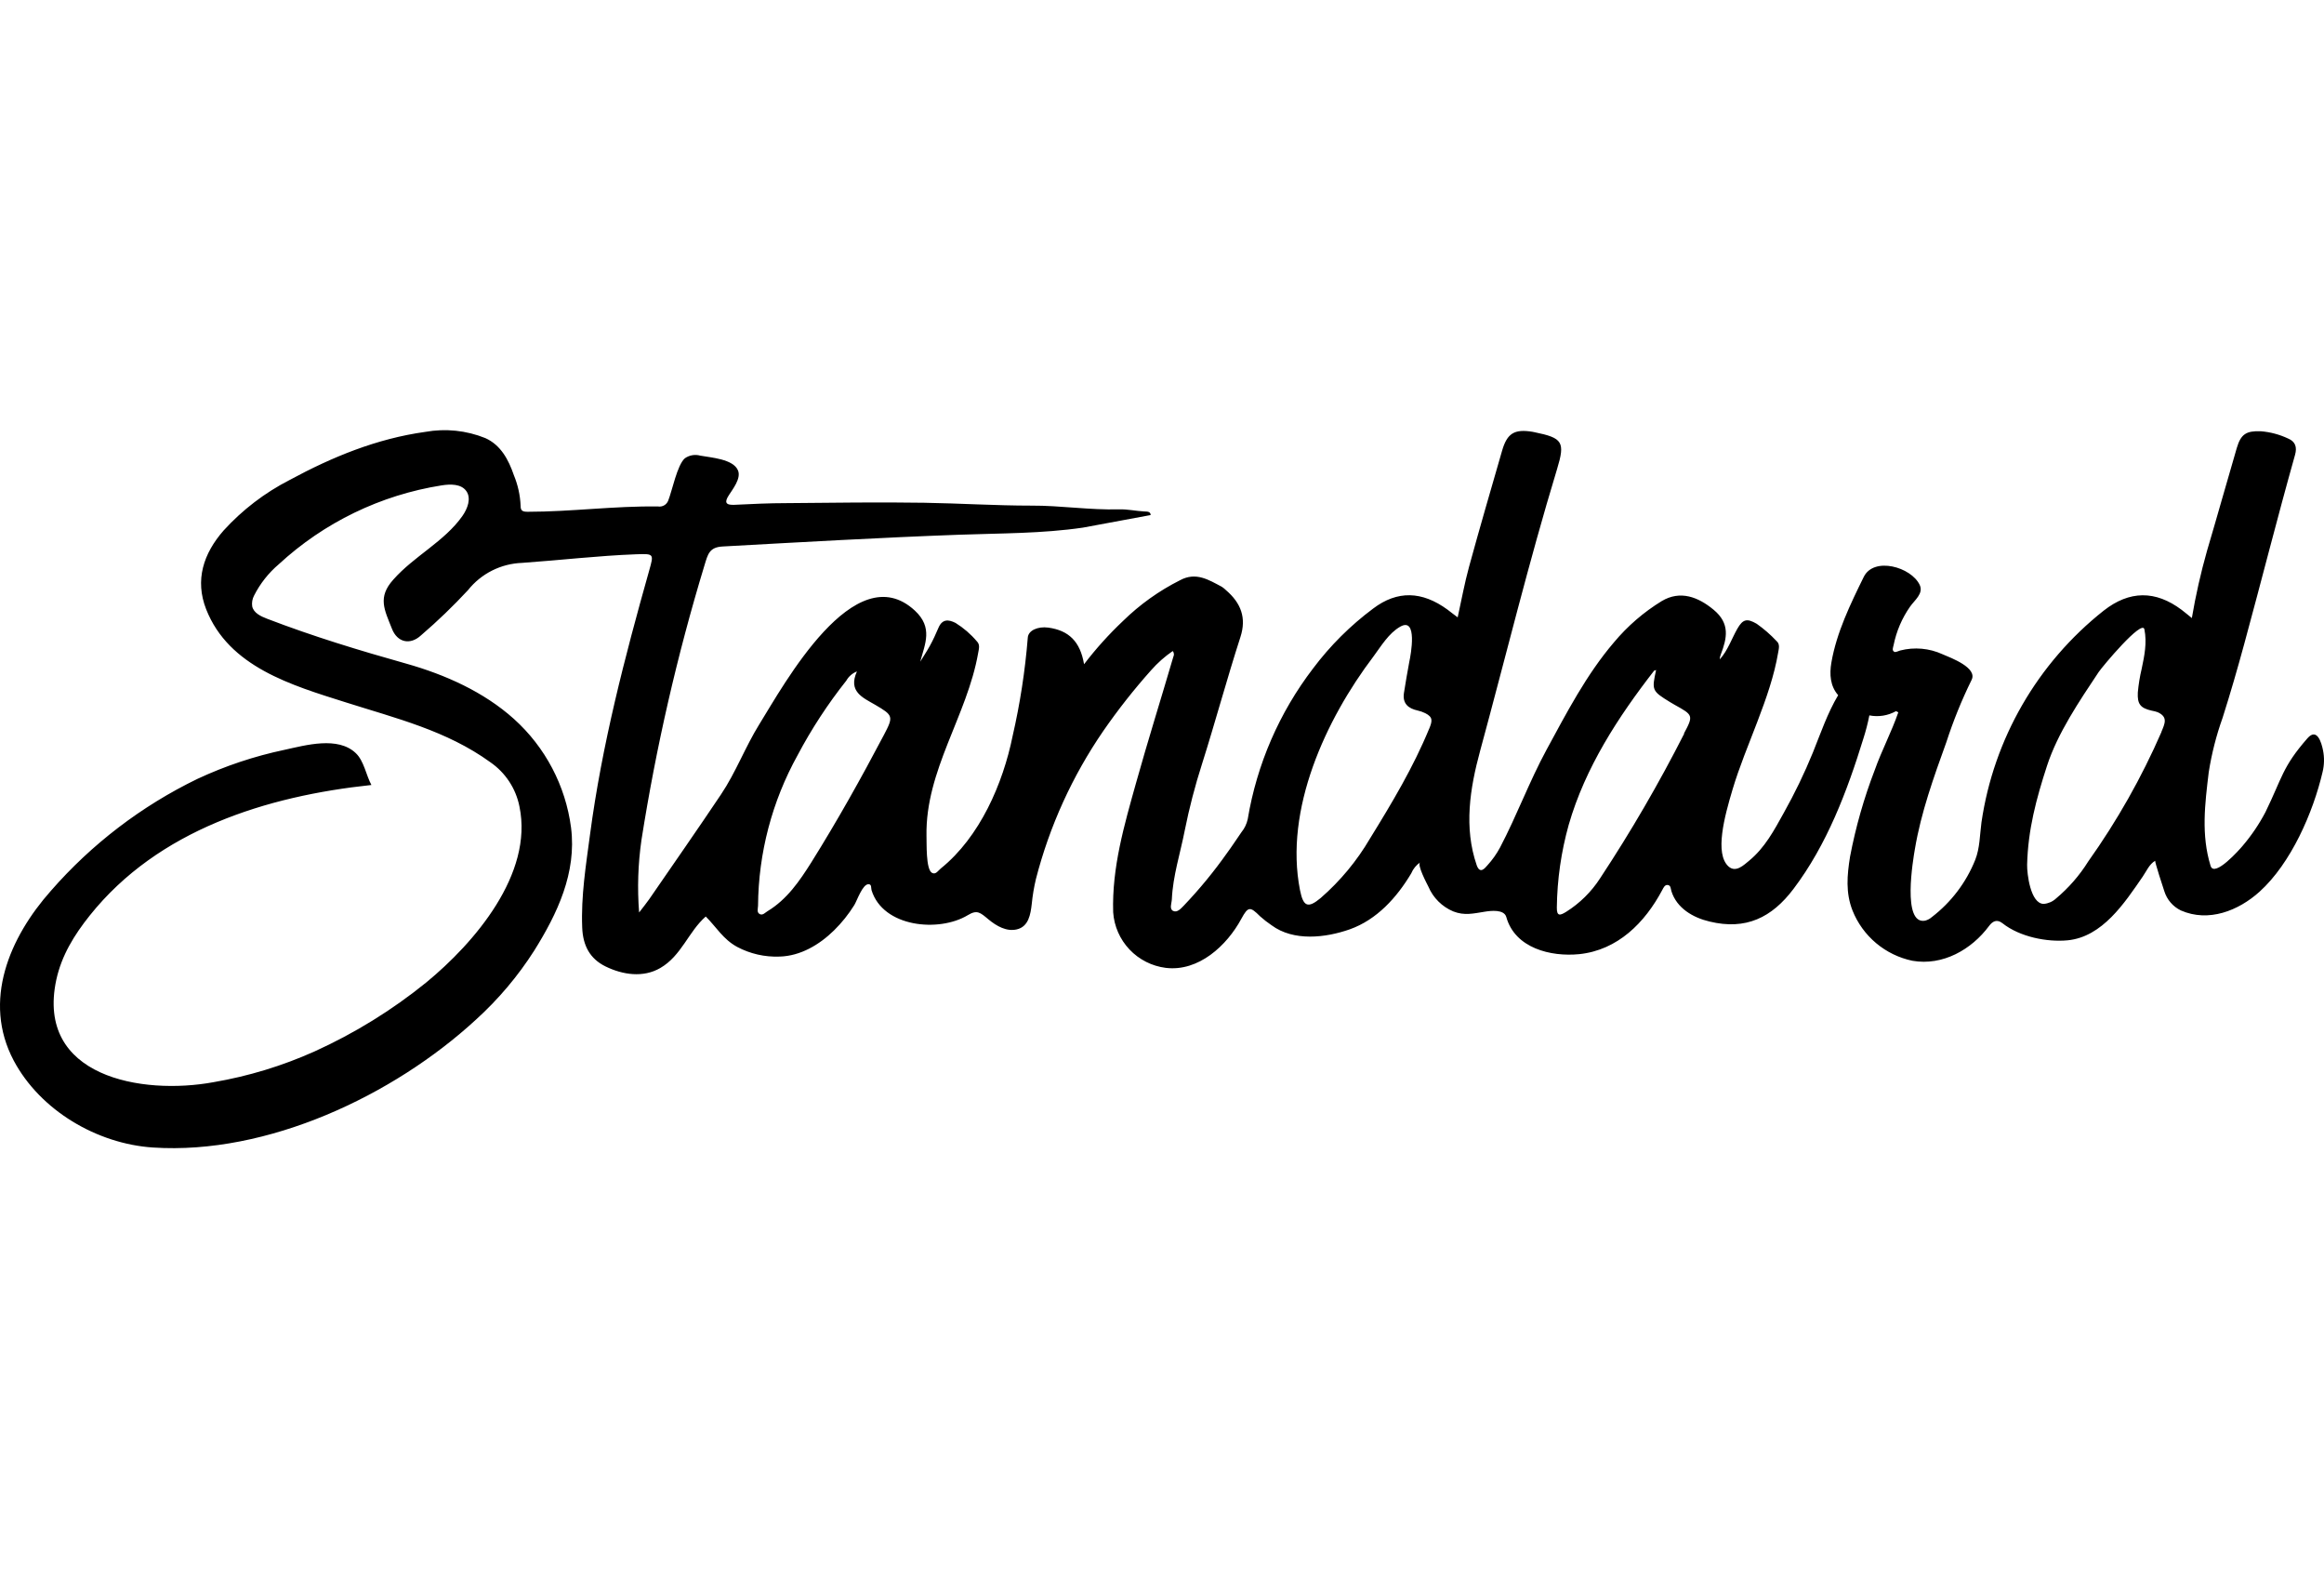 <?xml version="1.0" encoding="UTF-8"?> <svg xmlns="http://www.w3.org/2000/svg" width="1378" height="935" viewBox="0 0 1378 935" fill="none"><path d="M1377.44 444.878C1376.52 440.196 1373.88 431.146 1368.18 437.651C1353.21 454.746 1353.3 460.936 1343.28 481.423C1339.51 488.603 1334.95 495.34 1329.67 501.504C1328.03 503.483 1313.1 520.358 1310.77 513.35C1305.06 494.873 1307.39 476.585 1309.66 457.73C1311.38 446.783 1314.12 436.02 1317.85 425.584C1322.49 411.034 1326.71 396.391 1330.74 381.59C1340.92 344.29 1350.34 306.832 1360.83 269.626C1362.12 265.07 1361.02 261.739 1356.71 259.948C1351.61 257.548 1346.12 256.09 1340.51 255.643C1331.88 255.328 1328.73 257.34 1326.3 265.51C1320.35 285.778 1314.67 306.172 1308.65 326.472C1304.93 339.602 1301.92 352.925 1299.64 366.381C1297.19 364.401 1295.45 362.924 1293.63 361.541C1278.06 349.852 1262.64 349.998 1247.37 361.981C1208.07 393.077 1182.15 437.954 1174.9 487.457C1173.89 494.905 1173.99 502.698 1171.18 509.768C1165.81 523.151 1156.93 534.851 1145.47 543.642C1144.34 544.638 1142.99 545.359 1141.53 545.748C1127.64 548.45 1134.41 509.234 1135.42 503.326C1139.08 481.519 1146.61 460.684 1154.07 439.975C1158.16 427.373 1163.14 415.076 1168.98 403.178C1172.88 395.856 1156.66 389.917 1151.9 387.875C1144.01 384.24 1135.11 383.44 1126.69 385.612C1125.53 385.926 1124.05 386.806 1123.23 386.398C1121.65 385.581 1122.5 383.852 1122.79 382.47C1124.44 374.228 1127.78 366.416 1132.62 359.53C1135.26 355.759 1140.65 351.831 1138.29 346.772C1133.28 336.088 1111.06 329.803 1105.08 342.027C1097.2 358.053 1088.98 374.96 1085.92 392.683C1084.69 399.753 1085.2 406.698 1089.92 412.103C1083.62 422.661 1079.49 434.791 1074.95 446.071C1069.93 458.379 1064.14 470.364 1057.63 481.958C1051.89 492.297 1046.47 502.541 1037.11 510.24C1034.18 512.596 1029.33 517.562 1024.95 513.665C1016.54 506.123 1022.49 484.095 1027.35 467.848C1035.1 441.892 1049.84 413.737 1054.32 386.963C1054.76 384.418 1055.55 381.873 1053.37 379.987C1049.81 376.196 1045.87 372.774 1041.62 369.774C1035.82 366.412 1033.4 367.009 1030.12 372.76C1026.84 378.51 1024.51 385.549 1019.72 390.891C1019.74 389.899 1019.94 388.919 1020.32 388C1024.01 378.353 1025.99 369.617 1016.03 361.416C1006.87 353.843 996.31 349.789 985.344 356.294C974.619 362.859 965.041 371.128 956.986 380.773C940.634 399.91 928.975 422.441 917.034 444.406C906.794 463.261 899.42 483.403 889.464 502.352C887.406 506.191 884.876 509.76 881.934 512.974C880.642 514.387 877.649 518.504 875.631 512.974C867.88 490.567 871.568 467.409 877.616 445.161C892.741 389.603 906.446 333.291 923.209 278.205C928.156 261.959 926.645 259.634 909.882 256.208L908.653 255.957C897.971 254.229 893.654 256.805 890.661 267.144C884.045 290.052 877.364 312.96 871.062 335.994C868.416 345.641 866.62 355.539 864.32 365.972C861.862 364.087 860.098 362.83 858.302 361.384C843.177 350.354 828.558 349.883 814.189 360.756C800.683 370.824 788.692 382.772 778.585 396.233C758.54 422.418 745.233 453.103 739.829 485.603C739.206 488.448 737.923 491.107 736.079 493.365C733.212 497.451 730.534 501.661 727.572 505.651C719.803 516.667 711.231 527.098 701.924 536.856C700.286 538.489 698.049 541.193 695.623 539.997C693.197 538.804 694.741 535.472 694.834 533.116C695.464 519.132 699.845 505.871 702.491 492.265C705.162 478.95 708.58 465.793 712.731 452.859C720.545 428.192 727.446 402.581 735.512 377.599C739.167 366.286 735.859 357.488 726.942 349.852C726.199 349.115 725.387 348.453 724.516 347.872C716.701 343.724 709.14 338.853 699.656 343.976C687.214 350.231 675.819 358.373 665.879 368.109C657.502 376.024 649.778 384.599 642.783 393.751C640.513 380.302 633.739 373.702 621.546 372.037C615.528 371.22 609.666 373.64 609.414 378.039C607.841 397.64 604.84 417.101 600.435 436.267C594.7 464.548 581.025 496.13 557.836 514.828C556.322 516.021 554.936 518.599 552.699 517.467C548.824 515.519 549.548 499.242 549.359 495.471C548.666 456.661 573.463 424.358 579.985 387.152C580.428 384.607 581.246 382.155 579.198 380.144C575.591 375.887 571.338 372.218 566.595 369.272C562.277 367.072 558.685 366.946 556.448 372.163C554.904 375.777 553.299 379.359 551.376 382.815C549.454 386.272 547.563 389.1 545.641 392.243C548.508 381.559 553.299 372.068 542.489 361.981C506.759 328.861 464.633 406.195 450.264 429.292C441.883 442.772 436.338 457.824 427.483 470.991C413.525 491.826 399.125 512.439 384.916 533.085C383.309 535.411 381.513 537.548 378.961 540.91C377.832 526.584 378.297 512.177 380.347 497.953C389.016 442.912 401.491 388.533 417.684 335.208C419.701 328.609 420.52 324.398 428.428 323.958C475.189 321.382 521.947 318.679 568.769 316.982C593.188 316.102 617.891 316.322 642.12 312.771L682.263 305.324C682.263 303.061 679.963 303.281 678.419 303.187C673.472 302.904 668.431 301.804 663.579 301.93C646.154 302.433 628.919 299.636 611.495 299.731C590.384 299.731 569.21 298.379 548.067 298.034C520.875 297.594 493.683 298.034 466.491 298.254C456.126 298.254 445.727 298.756 435.33 299.259C430.068 299.479 429.531 297.594 432.179 293.54C434.446 289.958 439.489 283.704 437.63 278.959C434.887 272.046 421.402 271.26 415.227 270.098C413.683 269.665 412.061 269.581 410.481 269.853C408.899 270.125 407.399 270.745 406.09 271.669C401.553 275.565 398.527 290.995 396.195 296.808C395.737 297.973 394.894 298.948 393.806 299.57C392.717 300.193 391.449 300.427 390.209 300.233C364.435 299.856 338.755 303.376 312.981 303.376C310.114 303.376 308.633 302.967 308.696 299.825C308.434 293.594 307.079 287.458 304.695 281.693C301.544 272.517 296.944 263.813 287.774 259.696C276.493 255.14 264.147 253.865 252.17 256.02C223.434 260.011 197.093 270.82 171.76 284.521C157.008 292.078 143.741 302.222 132.594 314.468C120.621 328.138 115.453 343.818 122.228 361.133C135.682 395.385 172.988 406.226 205.001 416.345C234.65 425.773 264.867 433.093 290.704 451.822C299.681 457.999 305.887 467.424 308.003 478.093C316.352 518.158 281.284 558.946 252.705 582.42C232.486 598.796 210.25 612.525 186.538 623.271C167.434 631.846 147.318 637.97 126.671 641.498C84.134 649.353 21.053 638.355 33.373 580.848C36.524 566.394 43.96 554.297 53.224 542.701C93.807 491.919 157.99 471.934 220.22 465.335C217.068 459.521 215.841 451.099 210.987 446.48C200.369 436.299 181.212 441.768 168.671 444.5C150.862 448.247 133.545 454.025 117.06 461.721C83.911 477.787 54.354 500.36 30.16 528.089C5.677 555.647 -10.581 593.294 8.103 628.646C23.858 658.277 57.541 678.074 90.751 680.243C158.494 684.674 233.138 649.573 282.134 604.511C295.469 592.434 307.126 578.63 316.793 563.471C330.437 541.632 342 517.404 338.598 490.6C335.355 465.759 323.32 442.891 304.663 426.118C286.797 410.091 263.922 399.91 241.015 393.437C213.067 385.581 185.434 377.191 158.305 366.758C154.587 365.344 150.397 363.333 149.546 359.467C149.215 357.244 149.613 354.974 150.68 352.994C154.272 345.917 159.242 339.625 165.3 334.485C192.137 309.704 225.749 293.43 261.874 287.727C267.074 286.91 273.438 286.784 276.493 291.089C279.551 295.394 277.251 301.49 274.193 305.858C263.481 321.067 245.553 329.615 233.233 343.567C223.78 354.063 227.908 361.353 232.382 372.666C235.533 380.836 243.19 382.627 249.681 376.594C259.457 368.203 268.745 359.264 277.503 349.82C281.357 344.973 286.223 341.018 291.761 338.229C297.3 335.441 303.377 333.885 309.578 333.668C332.076 332.097 354.51 329.426 377.102 328.578C387.846 328.201 387.751 328.232 384.916 338.256C370.391 389.76 356.903 441.546 349.847 494.747C347.421 513.005 344.458 531.199 345.214 549.834C345.625 560.487 349.721 568.342 359.11 572.93C369.255 577.864 381.324 579.718 391.501 573.841C404.105 566.551 408.169 552.317 418.472 543.297C424.775 549.582 428.713 556.746 437.061 561.304C444.804 565.419 453.504 567.402 462.268 567.053C474.683 566.708 485.87 560.015 494.534 551.53C499.115 547.025 503.145 541.993 506.538 536.541C508.115 534.027 511.455 523.972 515.015 524.161C516.968 524.161 516.401 526.454 516.779 527.711C523.585 549.708 556.7 552.851 573.841 542.512C579.418 539.119 581.214 540.941 586.129 545.027C591.046 549.111 596.937 552.347 602.924 550.934C609.92 549.267 611.054 542.073 611.777 535.818C612.264 530.867 613.085 525.954 614.235 521.112C622.307 489.742 635.828 460.027 654.188 433.313C662.887 420.739 672.358 408.712 682.546 397.302C686.337 393 690.645 389.179 695.371 385.926C695.756 386.402 695.994 386.979 696.055 387.588C696.118 388.196 695.999 388.809 695.716 389.352C688.438 414.208 680.656 438.938 673.661 463.953C666.665 488.965 659.23 514.23 660.049 540.784C660.611 549.032 664.03 556.83 669.721 562.843C675.411 568.856 683.018 572.711 691.242 573.747C710.683 576.104 727.446 560.58 736.048 544.649C740.081 537.202 741.278 537.326 747.14 543.173C749.304 545.107 751.599 546.892 754.008 548.513C767.021 558.129 785.958 555.962 800.325 550.902C816.363 545.214 828.243 532.048 836.781 517.719C837.896 515.051 839.769 512.768 842.169 511.151C839.869 512.283 846.235 524.129 846.958 525.606C849.766 532.229 855.059 537.495 861.705 540.28C868.321 542.888 873.646 541.506 880.264 540.469C883.887 539.873 891.827 538.898 893.15 543.612C898.317 562.089 919.523 567.305 936.444 565.608C959.193 563.221 975.325 547.005 985.629 527.586C986.322 526.265 987.078 524.631 988.526 524.6C990.826 524.6 990.575 526.832 991.048 528.277C994.199 538.365 1003.87 543.988 1013.67 546.283C1035.19 551.499 1050.57 543.988 1063.45 526.926C1083.24 500.781 1095.28 469.011 1104.86 437.871C1106.32 433.347 1107.51 428.74 1108.42 424.075C1113.8 425.142 1119.38 424.262 1124.17 421.593C1124.39 421.593 1124.86 421.907 1125.59 422.252C1121.59 433.88 1115.76 444.783 1111.63 456.441C1105.22 473.086 1100.32 490.271 1096.98 507.788C1095.22 518.755 1094.27 529.188 1098.46 539.81C1101.46 547.298 1106.27 553.931 1112.46 559.116C1118.65 564.304 1126.03 567.882 1133.94 569.537C1151.99 572.678 1169.04 562.875 1179.41 548.891C1181.49 546.094 1184.07 544.712 1187.35 547.289C1197.71 555.49 1213.97 558.57 1226.01 557.407C1246.61 555.396 1259.78 535.222 1270.47 519.699C1272.67 516.556 1274.37 512.283 1277.9 510.27C1277.52 510.492 1282.72 526.706 1283.32 528.308C1284.09 530.78 1285.36 533.07 1287.05 535.031C1288.74 536.994 1290.82 538.588 1293.15 539.715C1309.54 546.881 1327.25 539.904 1339.79 528.591C1358.44 511.748 1371.55 481.643 1377.16 457.636C1378.18 453.453 1378.27 449.1 1377.44 444.878ZM524.058 435.765C510.571 461.375 496.456 486.609 481.079 511.183C474.085 522.275 466.649 533.179 455.086 540.156C453.731 540.973 452.345 542.669 450.675 541.947C448.5 541.004 449.445 538.647 449.476 536.918C449.714 505.697 457.772 475.031 472.919 447.706C481.168 432.114 490.84 417.314 501.812 403.492C503.213 400.995 505.44 399.062 508.115 398.025C502.696 409.966 511.612 413.548 518.859 417.759C529.666 424.075 529.918 424.641 524.058 435.765ZM847.431 431.931C837.979 454.902 825.376 475.924 812.331 497.073C804.568 510.33 794.692 522.239 783.091 532.331C775.559 538.615 772.788 537.515 770.833 527.711C761.381 479.884 786.084 426.464 814.347 389.194C819.01 382.91 823.421 375.368 830.291 371.471C840.657 365.627 836.592 387.969 835.616 392.4C834.481 398.496 833.43 404.613 832.465 410.751C831.488 417.036 835.048 419.99 840.562 421.184C842.144 421.534 843.677 422.072 845.131 422.787C849.762 425.112 849.321 427.405 847.431 431.994V431.931ZM998.673 434.821C983.688 464.336 967.036 492.978 948.794 520.61C943.596 528.676 936.679 535.499 928.534 540.595C925.163 542.638 923.02 543.423 923.115 537.924C923.32 521.381 925.681 504.933 930.141 488.996C939.941 454.996 959.412 425.112 980.84 397.522C980.84 397.522 981.218 397.522 981.974 397.176C979.326 409.243 979.485 409.589 990.323 416.251C991.206 416.785 992.088 417.319 993.001 417.822C1003.87 423.855 1004.28 424.044 998.452 434.884L998.673 434.821ZM1281.65 433.848C1269.87 460.886 1255.31 486.635 1238.2 510.679C1233.02 518.977 1226.56 526.401 1219.04 532.677C1217.06 534.493 1214.52 535.598 1211.83 535.818C1203.92 535.818 1201.84 517.686 1201.97 512.565C1202.47 491.919 1207.39 473.505 1213.75 453.991C1220.12 434.476 1232.81 415.81 1244.38 398.402C1246.49 395.259 1270.25 366.789 1271.51 373.074C1273.11 381.056 1271.51 388.786 1269.9 396.422C1268.79 401.062 1268.02 405.778 1267.6 410.531C1267.28 417.319 1269.05 419.739 1275.85 421.278C1277.05 421.478 1278.24 421.783 1279.38 422.19C1285.62 425.049 1283.64 428.883 1281.56 433.911L1281.65 433.848Z" fill="black"></path></svg> 